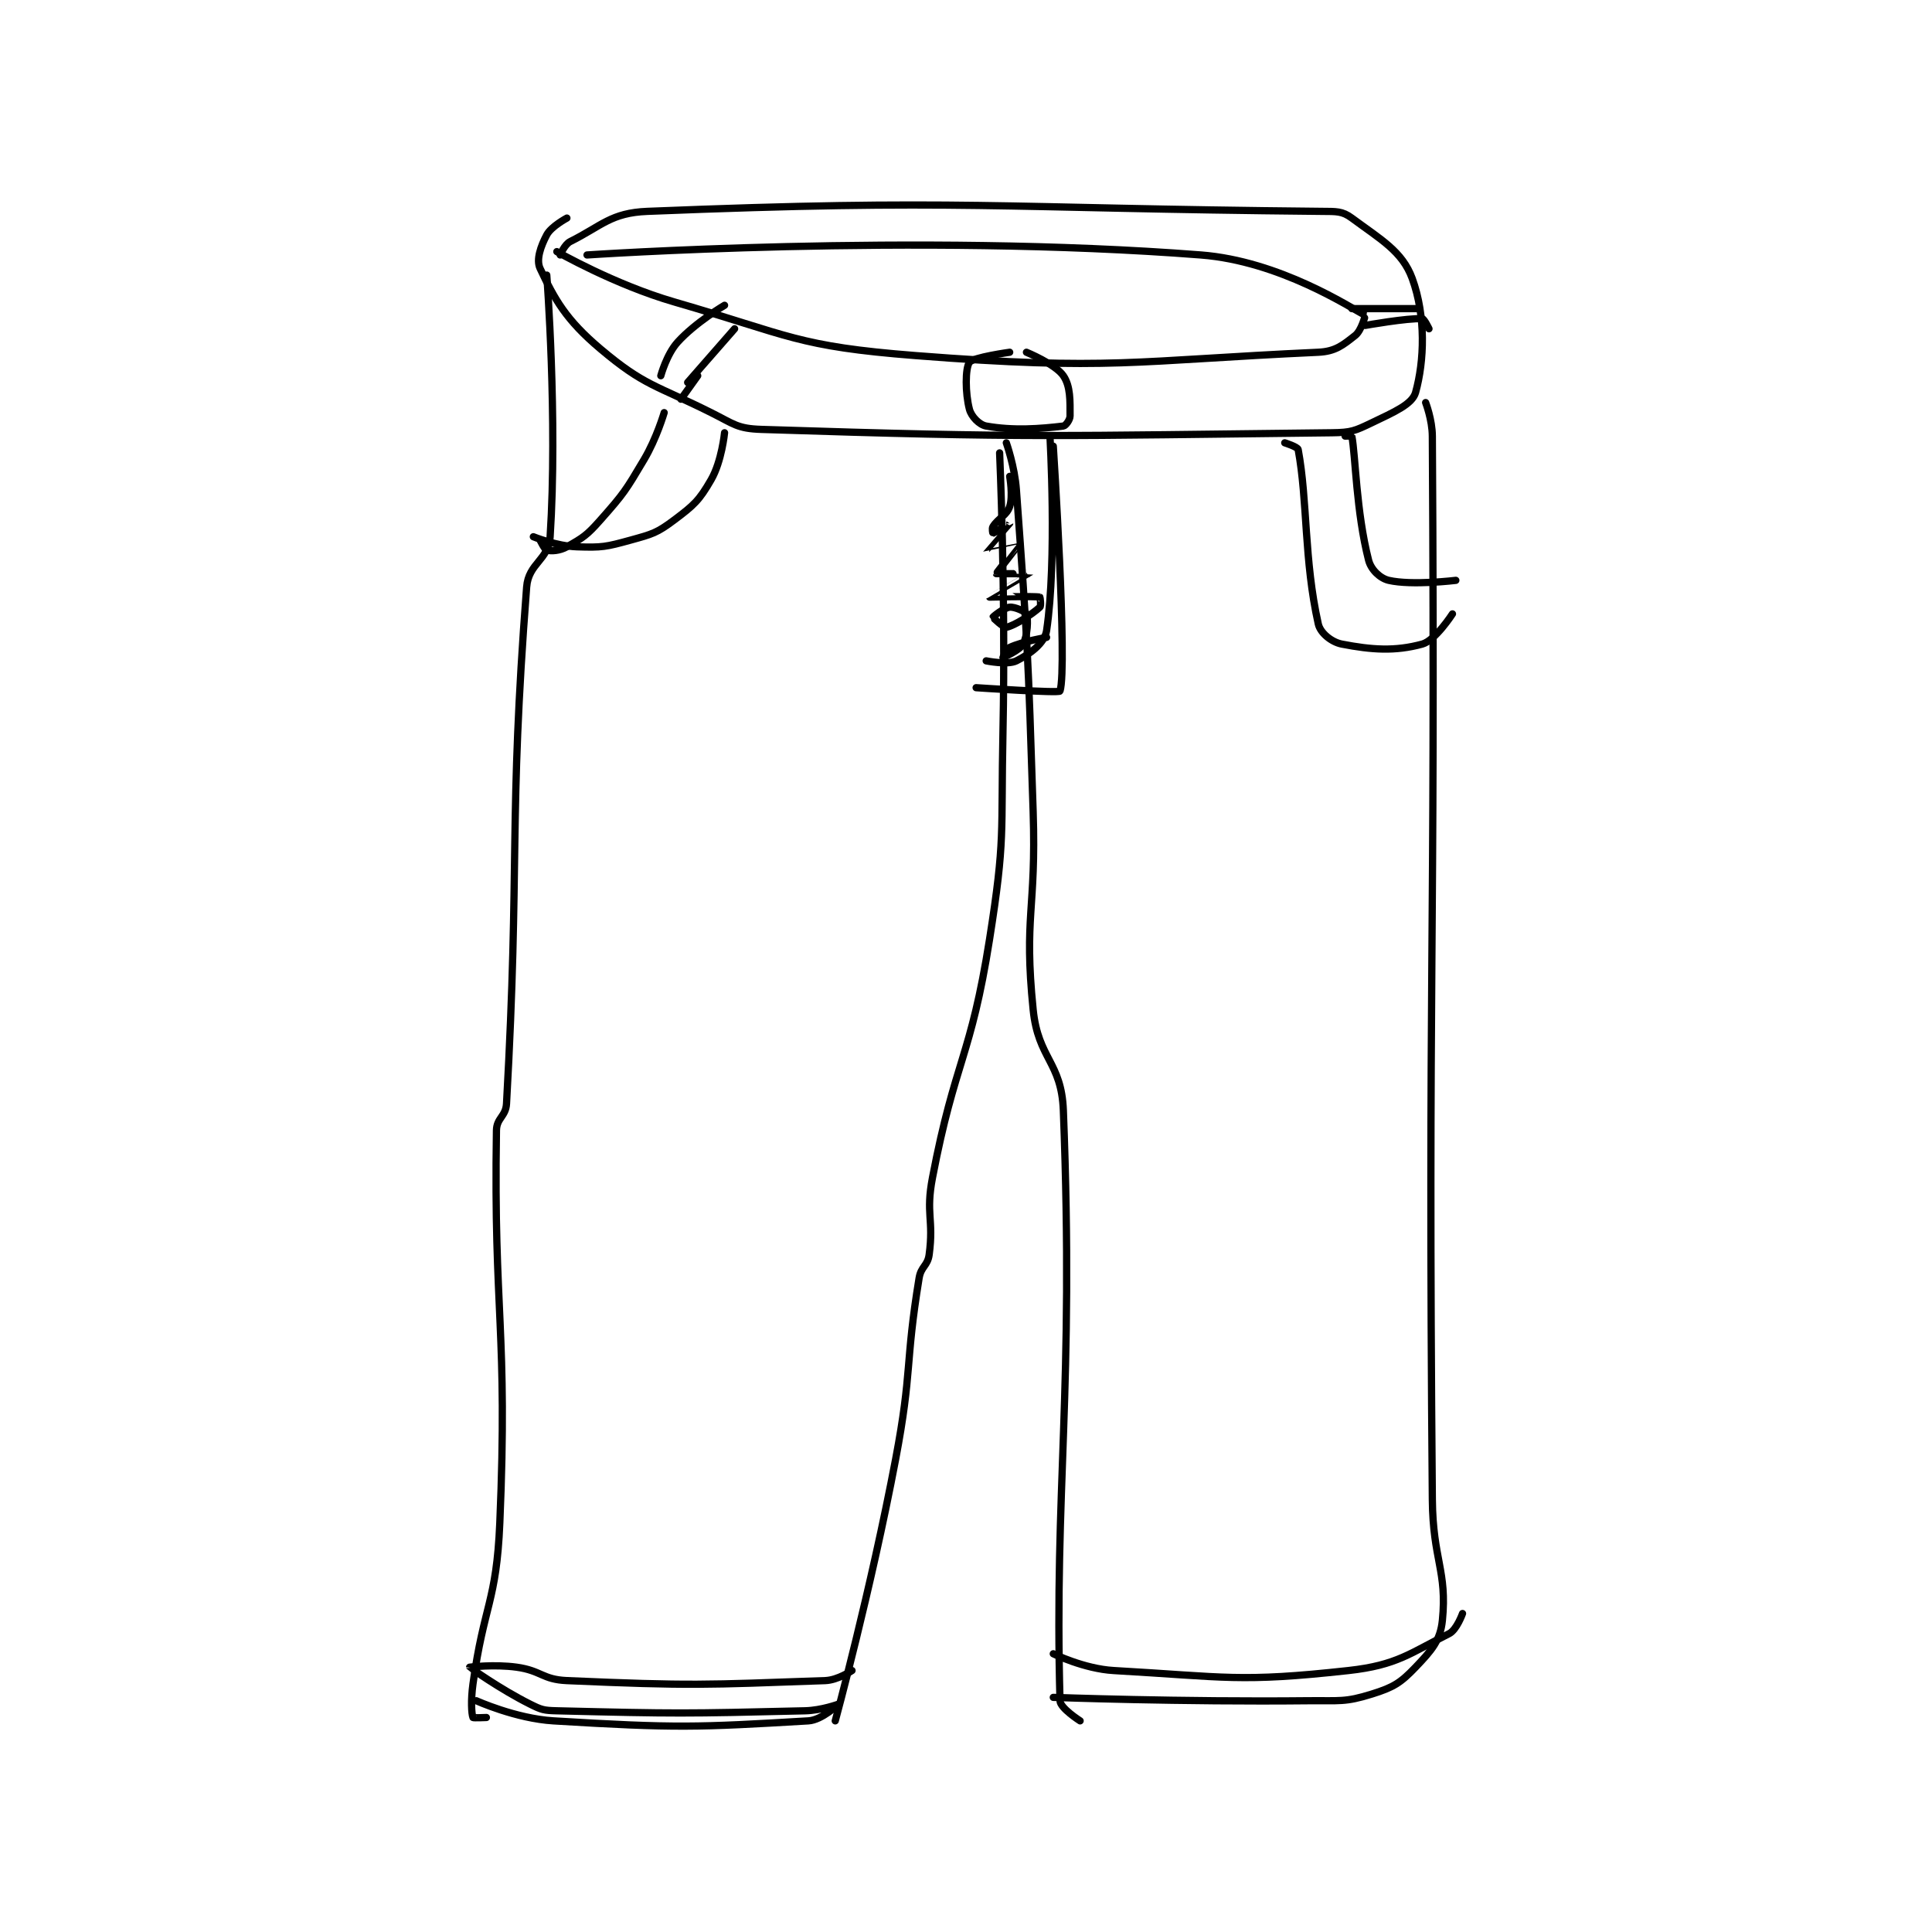 <?xml version="1.0" encoding="utf-8"?>
<!DOCTYPE svg PUBLIC "-//W3C//DTD SVG 1.1//EN" "http://www.w3.org/Graphics/SVG/1.1/DTD/svg11.dtd">
<svg viewBox="0 0 800 800" preserveAspectRatio="xMinYMin meet" xmlns="http://www.w3.org/2000/svg" version="1.1">
<g fill="none" stroke="black" stroke-linecap="round" stroke-linejoin="round" stroke-width="2.16">
<g transform="translate(194.458,87.52) scale(1.389) translate(-171,-31)">
<path id="0" d="M197 43 C197 43 214.163 52.832 232 58 C266.742 68.065 268.525 71.228 304 74 C362.078 78.537 369.156 75.512 424 73 C429.13 72.765 431.356 70.863 435 68 C436.883 66.52 438.01 62.005 438 62 C433.47 59.636 412.535 45.826 389 44 C303.54 37.37 206 44 206 44 "/>
<path id="1" d="M198 44 C198 44 199.288 40.856 201 40 C210.415 35.293 213.126 31.437 224 31 C317.558 27.241 326.888 30.066 425 31 C429.402 31.042 431.124 30.87 434 33 C442.596 39.368 449.044 42.911 452 51 C456.133 62.311 455.604 75.668 453 85 C452.025 88.495 446.593 90.835 440 94 C434.884 96.456 433.829 96.936 428 97 C345.655 97.905 338.777 98.62 258 96 C250.797 95.766 249.86 94.43 243 91 C226.339 82.67 223.191 83.122 210 72 C199.711 63.325 196.344 57.232 192 48 C190.788 45.425 192.183 41.406 194 38 C195.346 35.476 200 33 200 33 "/>
<path id="2" d="M194 50 C194 50 197.261 92.952 195 128 C194.552 134.949 188.549 135.868 188 143 C182.546 213.902 186.06 223.923 182 297 C181.785 300.867 179.06 301.241 179 305 C178.126 359.641 182.439 364.501 180 422 C178.992 445.765 175.278 446.233 172 470 C171.332 474.84 171.569 478.922 172 480 C172.069 480.172 176 480 176 480 "/>
<path id="3" d="M329 103 C329 103 330.856 144.649 330 186 C329.36 216.938 330.755 217.888 326 248 C320.406 283.426 315.733 283.838 309 319 C306.897 329.982 309.419 331.358 308 342 C307.546 345.404 305.576 345.489 305 349 C300.763 374.846 303.034 376.423 298 403 C290.593 442.107 280 481 280 481 "/>
<path id="4" d="M173 475 C173 475 184.735 480.317 196 481 C232.645 483.221 238.747 482.956 272 481 C276.067 480.761 281 476 281 476 C281 476 275.924 477.883 271 478 C234.736 478.863 232.882 478.875 197 478 C193.097 477.905 192.437 477.719 189 476 C180.025 471.512 171.015 465.042 171 465 C170.996 464.988 178.361 464.084 185 465 C192.375 466.017 192.681 468.682 200 469 C237.141 470.615 240.957 470.272 277 469 C280.794 468.866 285 466 285 466 "/>
<path id="5" d="M331 100 C331 100 333.492 107.017 334 114 C337.442 161.325 337.453 162.034 339 210 C339.949 239.429 336.17 241.017 339 269 C340.483 283.66 347.437 284.505 348 299 C351.264 383.041 345.249 411.248 347 475 C347.061 477.233 353 481 353 481 "/>
<path id="6" d="M456 88 C456 88 457.97 93.091 458 98 C458.951 253.431 456.658 257.058 458 415 C458.152 432.949 462.47 436.3 461 451 C460.391 457.094 457.762 460.011 453 465 C448.508 469.706 446.385 471.005 440 473 C431.916 475.526 430.443 474.901 421 475 C383.273 475.397 345 474 345 474 "/>
<path id="7" d="M345 461 C345 461 354.217 465.501 363 466 C396.626 467.911 400.5 469.575 433 466 C447.49 464.406 451.405 460.797 463 455 C465.286 453.857 467 449 467 449 "/>
<path id="8" d="M229 91 C229 91 226.762 98.664 223 105 C217.491 114.279 217.056 115.024 210 123 C205.971 127.555 204.83 128.283 200 131 C197.814 132.23 195.346 132.336 194 132 C193.357 131.839 192 129 192 129 "/>
<path id="9" d="M247 97 C247 97 246.167 105.511 243 111 C239.438 117.175 237.913 118.565 232 123 C226.826 126.881 225.493 127.209 219 129 C211.667 131.023 210.478 131.258 203 131 C196.849 130.788 190 128 190 128 "/>
<path id="10" d="M432 98 C432 98 433.989 97.941 434 98 C435.114 103.888 435.297 120.523 439 135 C439.729 137.85 442.446 140.411 445 141 C451.917 142.596 465 141 465 141 "/>
<path id="11" d="M414 100 C414 100 417.853 101.207 418 102 C420.844 117.357 419.724 134.92 424 154 C424.607 156.707 427.957 159.411 431 160 C439.95 161.732 446.863 162.219 455 160 C458.884 158.941 464 151 464 151 "/>
<path id="12" d="M322 173 C322 173 346.78 174.689 347 174 C349.281 166.86 345 101 345 101 "/>
<path id="13" d="M325 165 C325 165 331.377 166.311 334 165 C337.934 163.033 342.442 159.738 343 156 C346.137 134.985 344 98 344 98 "/>
<path id="14" d="M332 110 C332 110 333.055 115.834 332 119 C331.101 121.697 328.603 122.436 327 125 C326.649 125.562 326.989 127.002 327 127 C327.159 126.968 332 123.999 332 124 C331.999 124.003 324.99 131.981 325 132 C325.006 132.013 334.994 129.986 335 130 C335.016 130.037 327.963 138.888 328 139 C328.019 139.056 338.002 138.994 338 139 C337.994 139.022 325.998 145.996 326 146 C326.005 146.013 339.197 145.639 341 146 C341.072 146.014 341.428 148.615 341 149 C338.561 151.196 333.559 154.452 331 155 C330.239 155.163 326.982 152.11 327 152 C327.03 151.819 330.31 149.169 332 149 C333.531 148.847 336.754 150.324 337 151 C337.556 152.53 337.344 157.504 336 160 C334.981 161.892 330.005 163.999 330 164 C329.998 164 330.927 161.495 332 161 C335.927 159.188 343 158 343 158 "/>
<path id="15" d="M332 73 C332 73 321.043 74.522 320 76 C318.727 77.803 318.745 85.23 320 90 C320.566 92.152 322.92 94.629 325 95 C333.12 96.45 341.149 95.822 348 95 C348.703 94.916 350 93.122 350 92 C350 87.513 350.167 83.168 348 80 C345.645 76.558 337 73 337 73 "/>
<path id="16" d="M247 59 C247 59 238.337 64.101 233 70 C229.725 73.62 228 80 228 80 "/>
<path id="17" d="M250 66 L236 82 "/>
<path id="18" d="M438 65 C438 65 450.55 62.766 455 63 C455.568 63.03 457 66 457 66 "/>
<path id="19" d="M434 60 L454 60 "/>
<path id="20" d="M239 80 L234 87 "/>
</g>
</g>
</svg>

